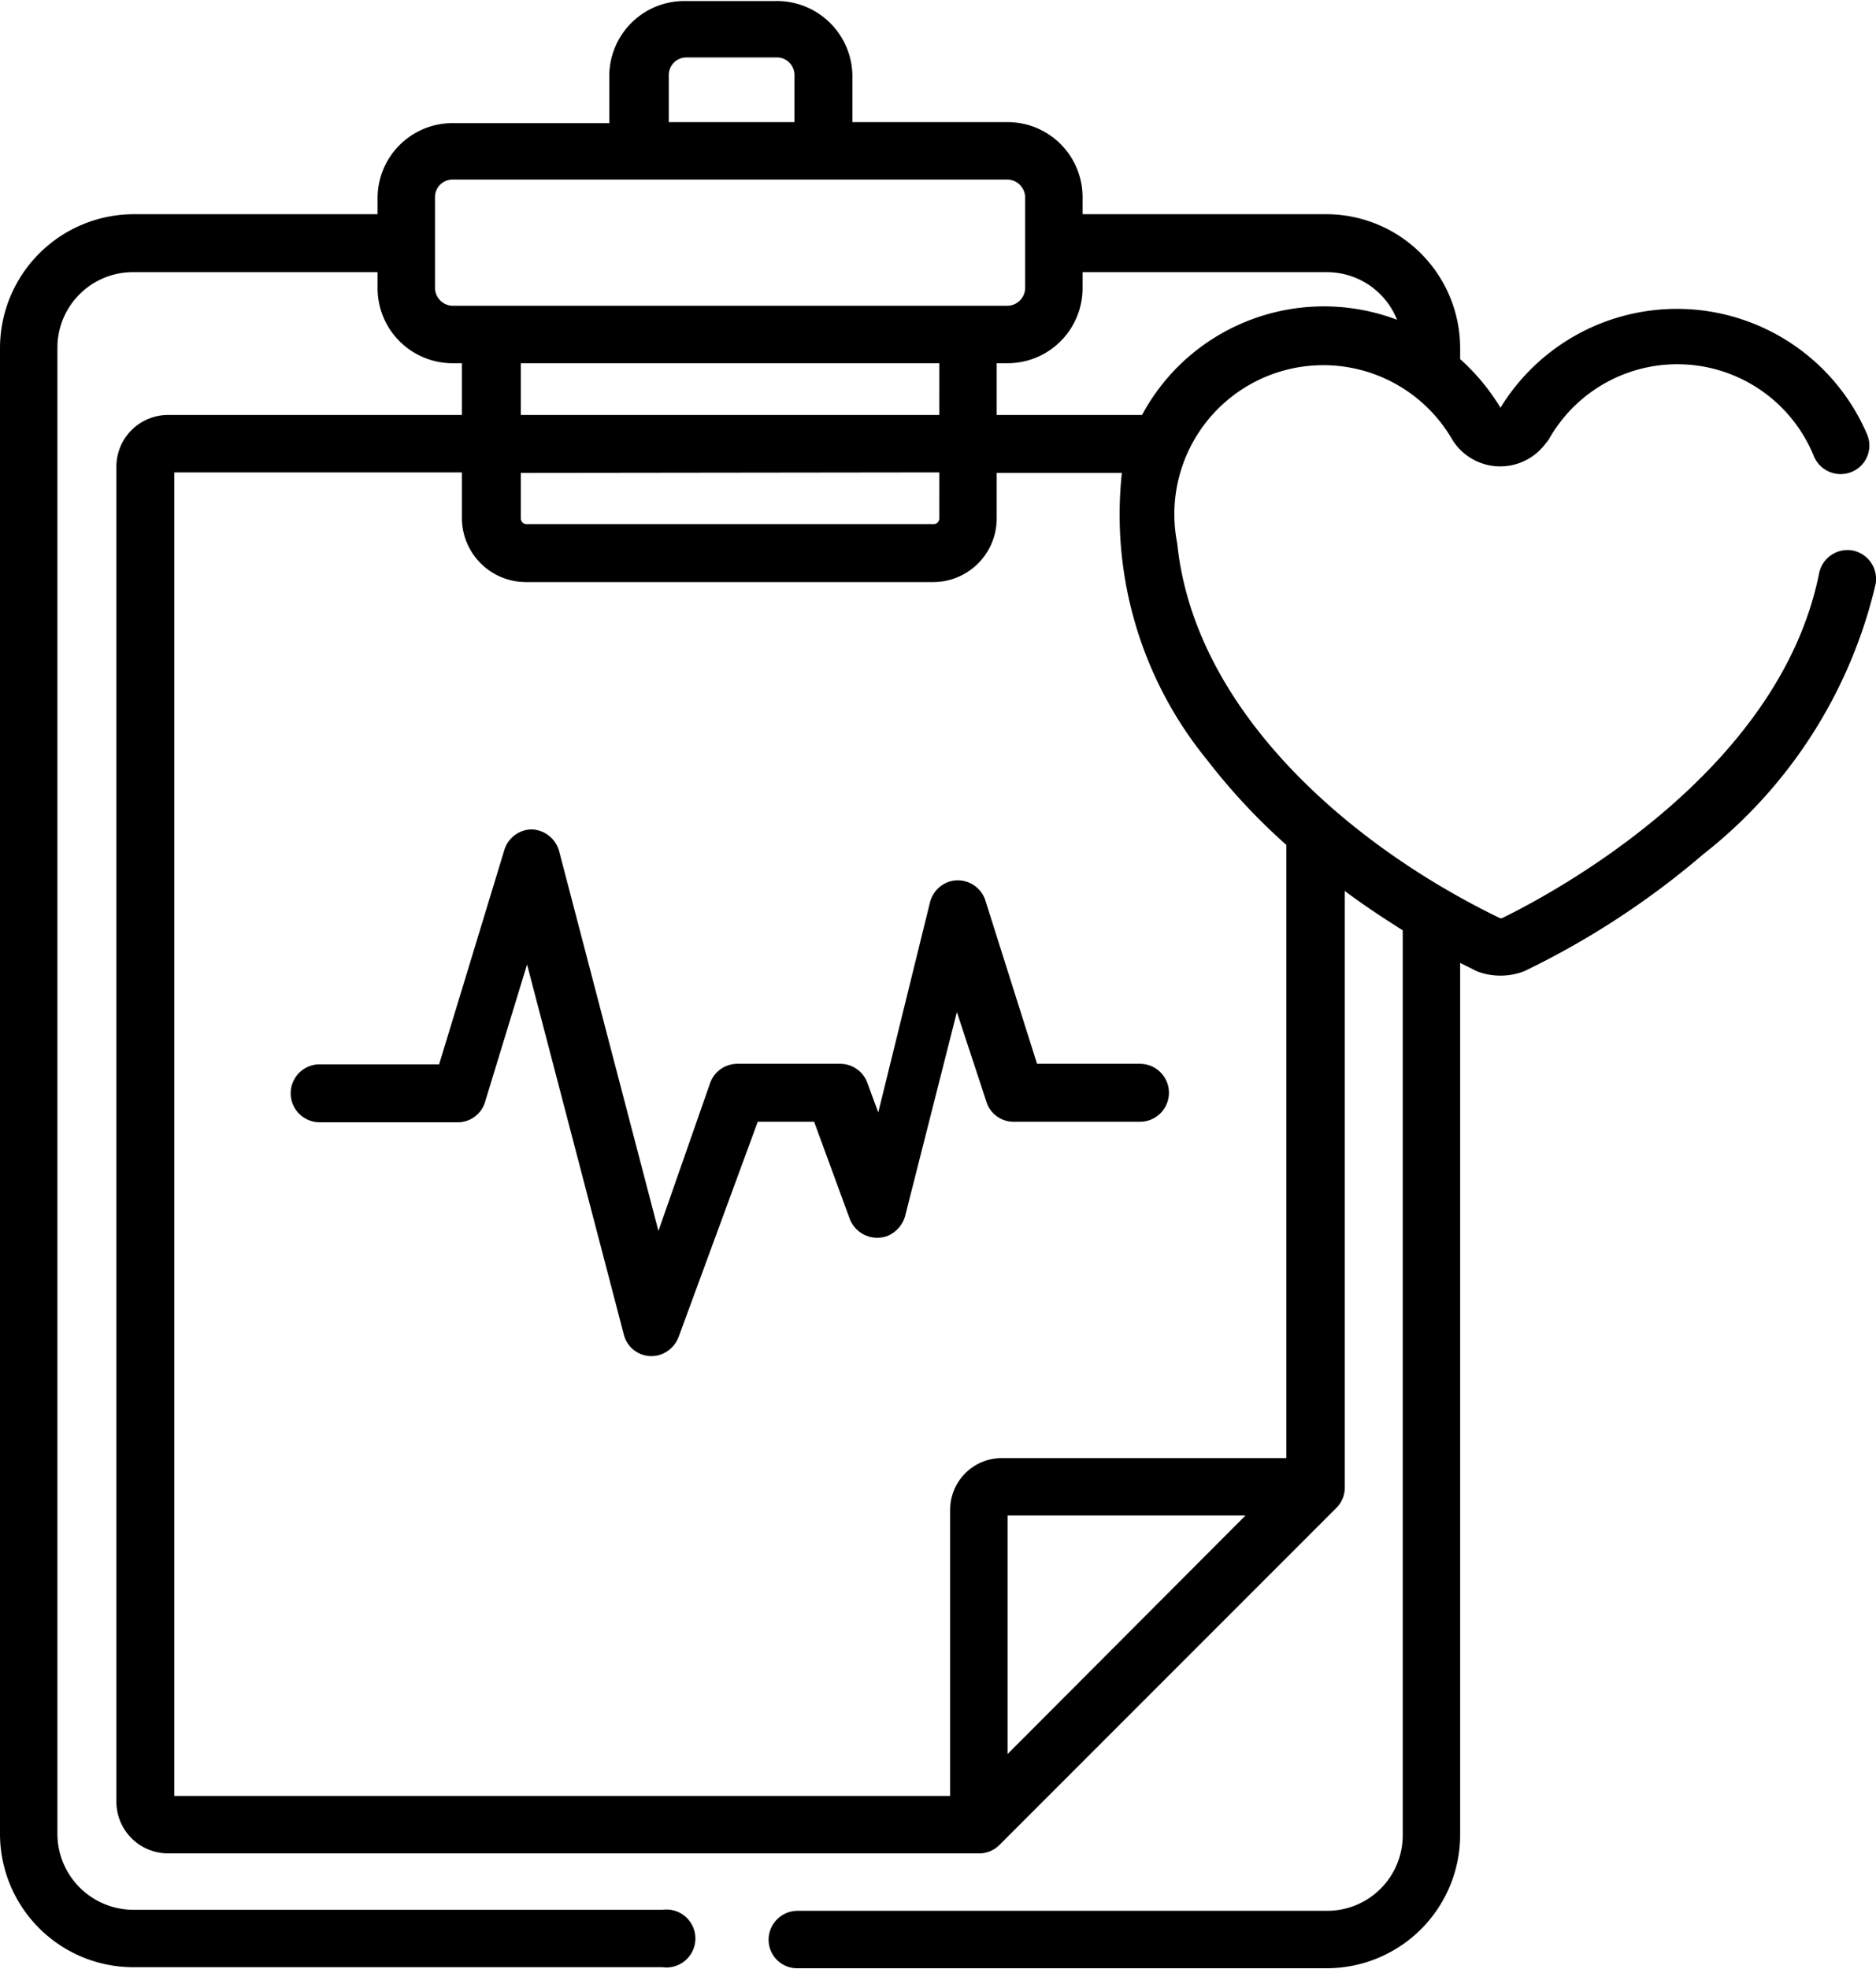 <svg id="Layer_1" data-name="Layer 1" xmlns="http://www.w3.org/2000/svg" viewBox="0 0 36.27 38.05"><title>medical</title><path d="M24.12,21.54h-2l-1-3.16a.56.56,0,0,0-.7-.36.57.57,0,0,0-.37.4l-1,4.06-.21-.57a.56.56,0,0,0-.52-.37H16.33a.56.56,0,0,0-.53.37l-1,2.86-1.92-7.34a.57.57,0,0,0-.53-.42h0a.56.56,0,0,0-.53.4l-1.26,4.14H8.25a.56.56,0,0,0,0,1.12h2.67a.55.55,0,0,0,.53-.4l.81-2.65,1.87,7.15a.55.55,0,0,0,.68.4.58.58,0,0,0,.38-.35l1.53-4.16h1.09l.69,1.88a.57.57,0,0,0,.72.33.59.59,0,0,0,.35-.39l1-3.94.57,1.73a.55.55,0,0,0,.53.39h2.44a.56.56,0,0,0,0-1.12Z" transform="translate(-2.07 -0.98)"/><path d="M37.89,11.62a.56.56,0,0,0-.65.44c-.77,3.85-5.14,6.18-6.12,6.66a.06.06,0,0,1-.06,0c-2.89-1.4-5.9-4-6.23-7.24a2.88,2.88,0,0,1,5.32-2,.86.86,0,0,0,.07.1,1.09,1.09,0,0,0,1.71,0l.08-.1a2.85,2.85,0,0,1,5.13.32.56.56,0,0,0,.73.3.55.55,0,0,0,.3-.72,4,4,0,0,0-7.09-.52,4.16,4.16,0,0,0-.78-.94V7.7a2.59,2.59,0,0,0-2.58-2.58H23V4.79a1.45,1.45,0,0,0-1.45-1.45h-3V2.43A1.46,1.46,0,0,0,17.06,1H15.31a1.45,1.45,0,0,0-1.46,1.45v.91h-3A1.45,1.45,0,0,0,9.37,4.79v.33H4.65A2.59,2.59,0,0,0,2.07,7.7V36.45A2.58,2.58,0,0,0,4.65,39H14.88a.56.56,0,1,0,0-1.11H4.65a1.47,1.47,0,0,1-1.47-1.46V7.7A1.46,1.46,0,0,1,4.65,6.24H9.37v.31A1.45,1.45,0,0,0,10.82,8H11V9H5.32a1,1,0,0,0-1,1V35.8a1,1,0,0,0,1,1H21a.55.55,0,0,0,.39-.16l6.51-6.51a.56.56,0,0,0,.17-.4V18.2c.36.27.74.52,1.12.76V36.45a1.46,1.46,0,0,1-1.46,1.46H17.48a.56.56,0,0,0-.55.56h0a.55.55,0,0,0,.55.55H27.72a2.58,2.58,0,0,0,2.58-2.57V19.59l.32.16h0a1.27,1.27,0,0,0,.92,0A16,16,0,0,0,35,17.49a9.33,9.33,0,0,0,3.33-5.21.56.56,0,0,0-.44-.66ZM23,6.55V6.24h4.72a1.46,1.46,0,0,1,1.36.92,4,4,0,0,0-4.23.9,4,4,0,0,0-.7.94H21.34V8h.21A1.45,1.45,0,0,0,23,6.55ZM15,2.43a.34.34,0,0,1,.34-.34h1.75a.34.34,0,0,1,.34.34v.91H15V2.43ZM10.82,6.89a.35.35,0,0,1-.34-.34V4.79a.34.34,0,0,1,.34-.34H21.55a.35.35,0,0,1,.34.34V6.55a.35.35,0,0,1-.34.34ZM12.14,9V8h8.09V9Zm8.09,1.11V11a.11.11,0,0,1-.12.11H12.25a.11.11,0,0,1-.11-.11v-.88Zm1.32,24.77V30.27h4.6Zm5.39-5.72h-5.5a1,1,0,0,0-1,1v5.53h-15V10.11H11V11a1.24,1.24,0,0,0,1.23,1.23h7.86A1.23,1.23,0,0,0,21.34,11v-.88h2.42a7.49,7.49,0,0,0,1.65,5.55,12,12,0,0,0,1.53,1.64V29.16Z" transform="translate(-2.07 -0.98)"/></svg>